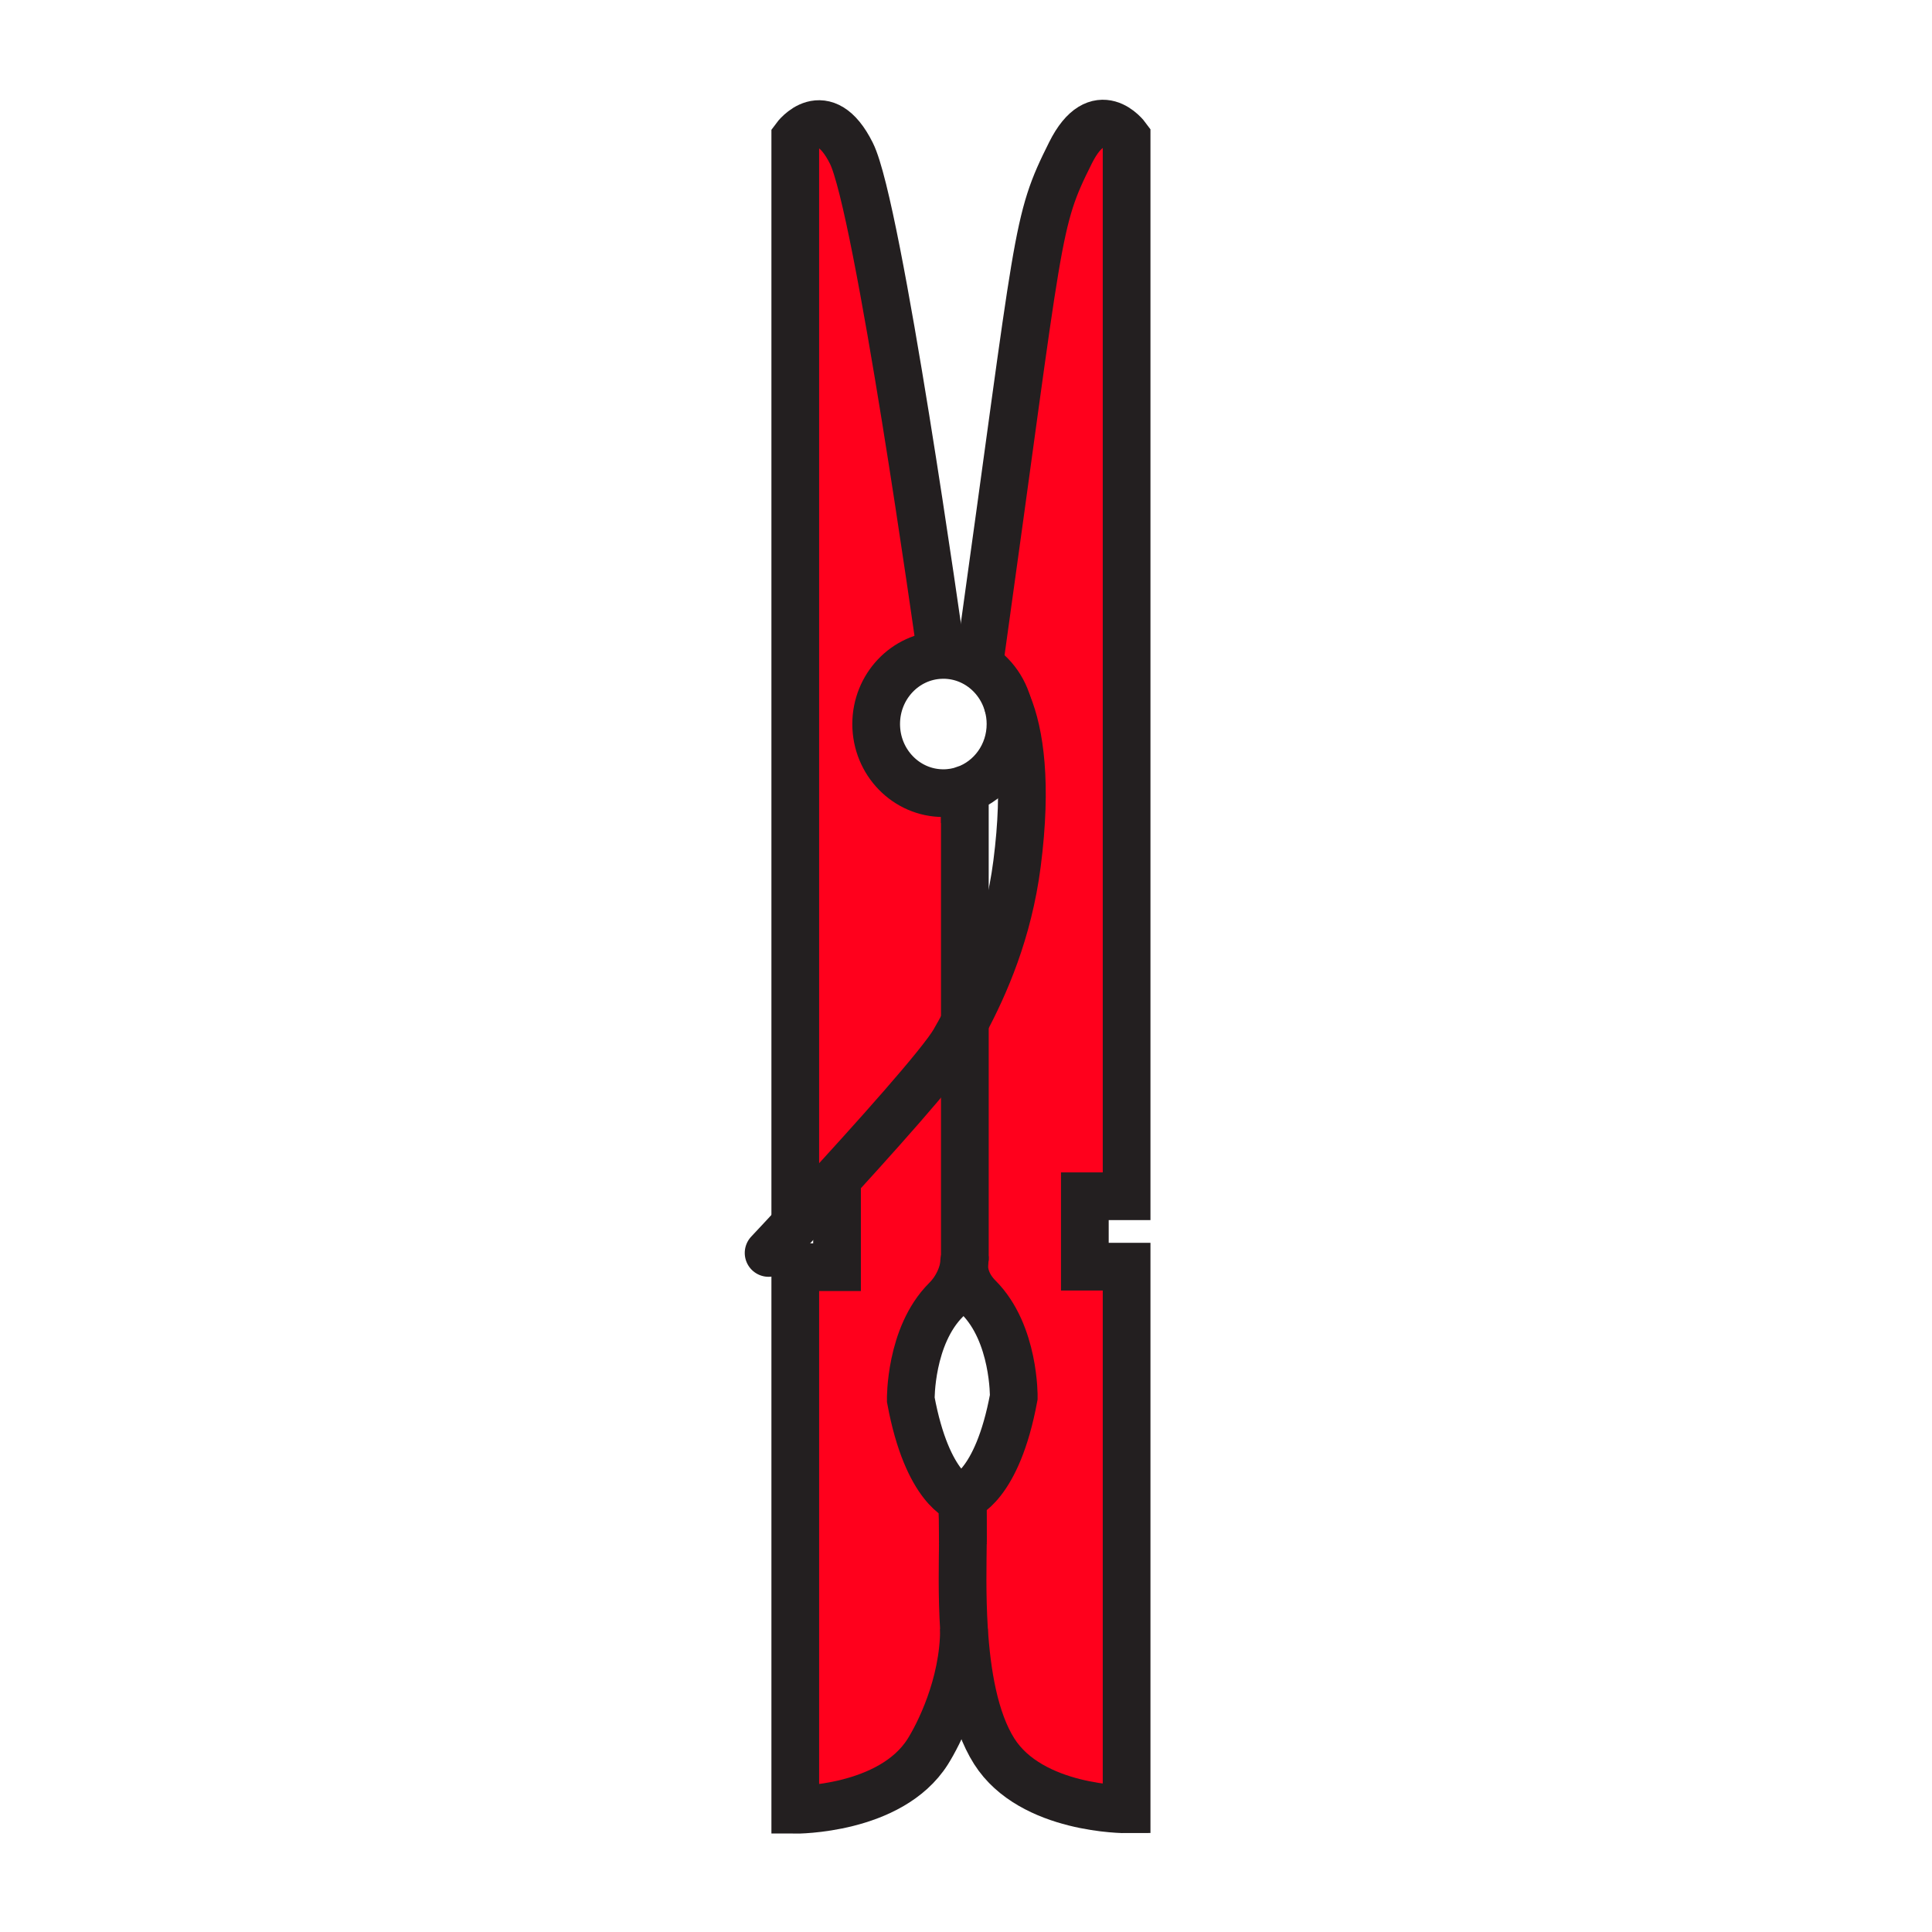 <svg enable-background="new 0 0 850.394 850.394" height="850.394" viewBox="0 0 850.394 850.394" width="850.394" xmlns="http://www.w3.org/2000/svg"><path d="m424.31 717.11c-.95-15.24-.56-29.38-.49-38.07 0-.12 0-.24 0-.36.01-.6.01-1.17.01-1.71 0-18.08 0-18.08 0-18.08s15.07-4.31 22.39-43.92c0 0 .44-27.989-15.5-43.92-5.21-5.21-6.32-10.63-6.38-14.1.39-2.26.35-3.7.35-3.7v-103.31c8.68-16.271 19.1-39.76 22.97-69.791 4.59-35.6 1.149-57.41-4.021-70.04l-.05.01c-2.49-8.8-8.75-15.94-16.859-19.47l4.85-2.36c26.42-188.799 24.1-190.009 39.62-221.039 12.06-24.11 24.689-6.89 24.689-6.89v466.19h-18.38v31h18.38v238.84s-41.909.29-58.279-25.55c-8.78-13.86-12.1-34.64-13.3-53.73z" fill="#ff001c"/><path d="m424.69 449.94v103.31s-.4 1.43-.35 3.7c-.66 3.77-2.56 9.819-7.94 15.2-15.94 15.93-15.51 43.92-15.51 43.92 7.32 39.62 22.4 43.92 22.4 43.92s.51 1.52.53 18.689v.36c-.07 8.69-.46 22.83.49 38.07-.04 24.819-11.35 46.63-15.97 53.939-16.37 25.84-58.29 25.55-58.29 25.55v-238.838h18.38v-31h-7.15c22.11-24.06 53.04-58.41 58.82-68.529 1.44-2.511 2.99-5.281 4.59-8.291z" fill="#ff001c"/><path d="m424.69 347.52v102.42c-1.6 3.01-3.15 5.779-4.59 8.29-5.78 10.119-36.71 44.47-58.82 68.529h-11.23v-466.189s12.64-17.22 24.7 6.89c11.83 23.65 38.57 213.62 39.58 220.82-15.92.48-28.67 13.91-28.67 30.41 0 16.81 13.23 30.43 29.56 30.43 3.31 0 6.5-.56 9.47-1.6z" fill="#ff001c"/><g fill="none"><path d="m423.82 678.68c.01-.6.01-1.17.01-1.71 0-18.08 0-18.08 0-18.08s15.07-4.31 22.39-43.92c0 0 .44-27.989-15.5-43.92-5.21-5.21-6.32-10.63-6.38-14.1-.05-2.271.35-3.7.35-3.7v-103.31-102.42-.02" stroke="#231f20" stroke-width="21"/><path d="m431.58 288.29c26.42-188.8 24.1-190.01 39.62-221.04 12.06-24.11 24.689-6.89 24.689-6.89v466.19h-18.38v31h18.38v238.84s-41.909.29-58.279-25.55c-8.78-13.859-12.101-34.64-13.3-53.729-.95-15.24-.56-29.38-.49-38.07" stroke="#231f20" stroke-width="21"/><path d="m423.82 679.66c0-.21 0-.42 0-.62 0-.12 0-.24 0-.36-.02-17.17-.53-18.689-.53-18.689s-15.08-4.3-22.4-43.92c0 0-.43-27.99 15.51-43.92 5.38-5.381 7.28-11.431 7.94-15.2.39-2.26.35-3.7.35-3.7" stroke="#231f20" stroke-width="21"/><path d="m414.36 288.49s-.01-.07-.03-.21c-1.01-7.2-27.75-197.17-39.58-220.82-12.06-24.11-24.7-6.89-24.7-6.89v466.19h11.23 7.15v31h-18.38v238.84s41.92.29 58.29-25.55c4.62-7.31 15.93-29.12 15.97-53.939 0-.051 0-.091 0-.141" stroke="#231f20" stroke-width="21"/><path d="m338.31 551.5s9.96-10.59 22.97-24.74c22.11-24.06 53.04-58.41 58.82-68.529 1.44-2.511 2.99-5.28 4.59-8.29 8.68-16.271 19.1-39.76 22.97-69.791 4.59-35.6 1.149-57.41-4.021-70.04" stroke="#231f20" stroke-linecap="round" stroke-linejoin="round" stroke-width="21"/><path d="m424.69 347.52c-2.97 1.04-6.16 1.6-9.47 1.6-16.33 0-29.56-13.62-29.56-30.43 0-16.5 12.75-29.93 28.67-30.41.29-.02.59-.02.89-.02 4.08 0 7.97.85 11.51 2.39 8.109 3.53 14.369 10.67 16.859 19.47.78 2.71 1.2 5.59 1.2 8.57.001 13.4-8.409 24.77-20.099 28.83z" stroke="#231f20" stroke-width="21"/><path d="m0 0h850.394v850.394h-850.394z"/></g></svg>